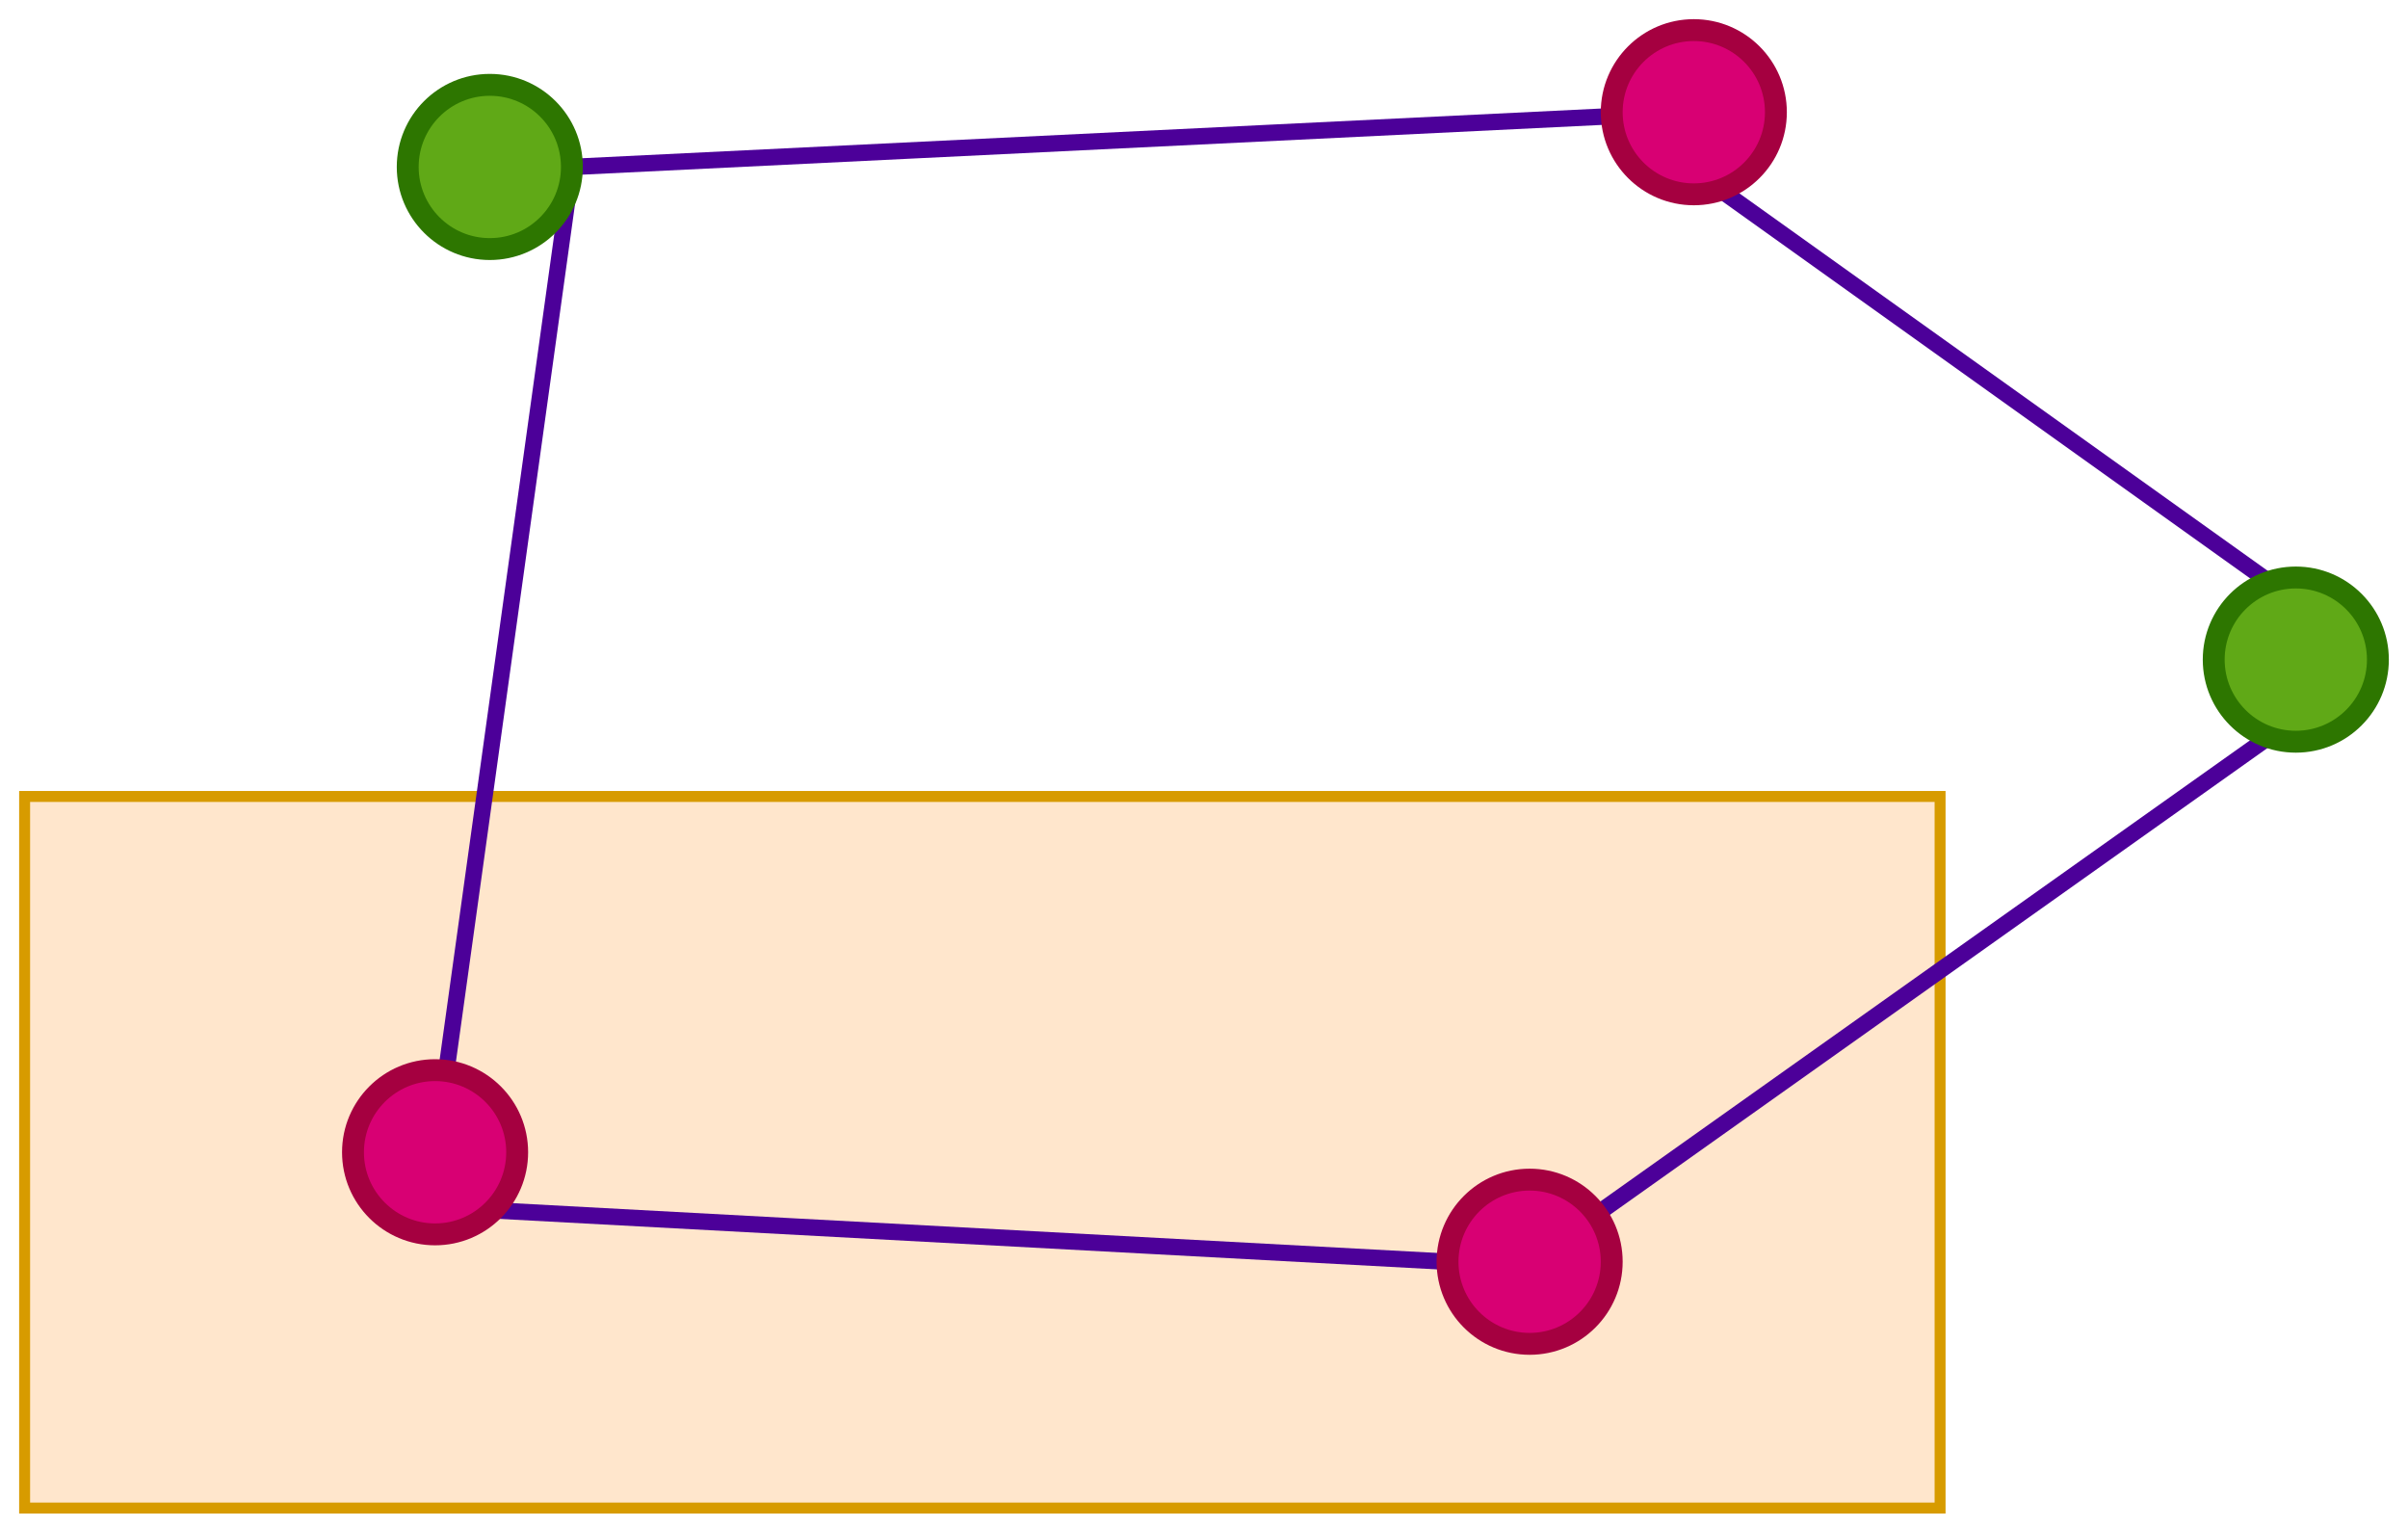 <?xml version="1.0" encoding="UTF-8"?>
<!-- Do not edit this file with editors other than diagrams.net -->
<!DOCTYPE svg PUBLIC "-//W3C//DTD SVG 1.1//EN" "http://www.w3.org/Graphics/SVG/1.1/DTD/svg11.dtd">
<svg xmlns="http://www.w3.org/2000/svg" xmlns:xlink="http://www.w3.org/1999/xlink" version="1.1" width="440" height="279" viewBox="-0.5 -0.5 440 279" content="&lt;mxfile host=&quot;Electron&quot; modified=&quot;2022-05-15T21:14:49.502Z&quot; agent=&quot;5.0 (Windows NT 10.0; Win64; x64) AppleWebKit/537.36 (KHTML, like Gecko) draw.io/16.0.2 Chrome/96.0.466.55 Electron/16.0.5 Safari/537.36&quot; etag=&quot;G5NcAfIuwe2u1t4sFhXy&quot; version=&quot;16.0.2&quot; type=&quot;device&quot; pages=&quot;5&quot;&gt;&lt;diagram id=&quot;E24KhZDyWd663d2NTSz5&quot; name=&quot;m-coloring&quot;&gt;7Ztdc+IgFIZ/jZftQDDGXFpb2/3+6HTbXu1Qg5othgxijfvrlyjRRGONugrt4I3hBAhwXh8OEGuoPUyuOY4HX1hAaM0BQVJDlzXHgRA48iu1TOeWZsOdG/o8DFSmpeE2/EuUESjrOAzIqJBRMEZFGBeNXRZFpCsKNsw5mxSz9RgtPjXGfbJmuO1ium69DwMxUL1wvKX9hoT9QfZk2PDnd4Y4y6x6MhrggE1yJnRVQ23OmJhfDZM2oengZePyFXV+8Ynzm8Y3P886LRg/fv9wNq+ss0uRRRc4icTeVQtw/40m159aNPlx13wQH7vo7qypuiam2XiRQA6fSkYskl8XsuNxmlQuYlzaOBtHAUmrBjLFuBiwPosw/cxYLI1QGv8QIaZKEHgsmDQNxJCquyQJxUPu+lFVlV5fJvnENEtEgk/TIuDczZKPWQ1pYllslsrKUfxE6AXuPvdnjW4zmvbgMiA9PKZyPC96LBIdPAxpWuKG0Bciwi5WN1QHHKTSWfGagzodID+z5wWtVKrLIZOWTkipasFIcPZMciXrbQB8f3EnE2b6jLlDUi+s6HeL81W+ERvzLnklX139BjHvk1frcxYSl2wgbEjkmMqCnFAswpdi67D6kfYX+ZZClBdKiztIXrXyBdOxetK6UCmVDEkHezIIBbmN8azfE4mxotLwKJ6DpRcmqWK3ubU3+5S5DYDGVauz5rZ6Wof0di4nfMKQOAt3VvXeC+GCJLmhXR9/dRe5ikoKy6ih0pMl5JAyDXJ8y2yHeKyUJA3tJFFYUCyBFVmSJwmwJNmBJM2qJPF0kqRpJElaLgB1UIUkQRMADx2RJH4RJA7QDBJfP0h2D0ngOUSogJJzr+Ftwcks9Z3wUA4c4ZYxG6OQCpDJReQaIJM101JmY7zi+wXMQF8zZiBc99Ab4EyRMe4WwliYFPK5FWHSPBFLyoWpfwLMr8ltHK1DlqXKQFqnONfIKc6gJTn0ViJpqHmK84wCyXJ5vhNK7By3G0y8inNcXStMPCNh4lx6DVApXm4A7EPvmDCpG7a/52qHST5crhiVFMNlC5IdQJKdehkTLL/aSguSTSBxVg4KtK+769pBcnhUYo8cN6Ck3OUVSXKyI8fyVuo/Cwf7CNNuCZ1Cmq5Wab6vSW5t8qrq0M27y45hS+/s+cYch9tXa44PE+POqsqlacBKbq83NYrStKu5A6WpdYu5XJlv9R0iq8zjK/NU+5WvNdKwAGzv4/3/H4Ct7jJA3duVEGlniT1FPSVHUMXgSytHkJEcMWght/o2ItL9NiIs8ZDBMYllwlrMYNIbyuUSM+ycfo+pyu4THCjLzdt+ulT5zv6Bc4SpChg2VTn69xz3CXntjuPxF89HOliTyeXfX2f3cn8iRlf/AA==&lt;/diagram&gt;&lt;diagram id=&quot;rJRVa3TOxFtvQPzPm_9Q&quot; name=&quot;biparite-1&quot;&gt;7Vpbc6IwGP01PnYnEAR5rFrX2Ut3djq7vbxlJQLbSJgYC/bXbwIJSLH1MrXgLD44fCcXkpzD+SDQg6NF+pmhOPhOPUx6JvDSHhz3TNOGQPxLYJ0DlmvlgM9CL4eMErgJn7ECVTt/FXp4WanIKSU8jKvgjEYRnvEKhhijSbXanJLqWWPk4xpwM0Okjt6GHg9ydGA6JT7FoR/oMxu2m5cskK6sZrIMkEeTDQhe9eCIUcrzo0U6wkSunV6Xh7v44XFw/4Mmv6/tMWbjS/P5Iu9sckiTYgoMR/zoruEo4tfTiy8PP6fPk6H71Ux+rS6gIvMJkZVaMDVZvtYrKLoRZIlgmAQhxzcxmsmSRMhFYAFfEBEZ4nBOIz5Bi5BIqUwxecI8nCFVoJRhQhWPKKEsOwGcTID4STwkROMRjeQpl5zRx4I5p0A2mlsjAFxXlKipYMZx+oL8HStnFHSKywDTBeZsLdqpXqDdz/tRl4CrBJGUejKBwoINLUENIqVhv+i65EkcKKoOoa3f0baTNgccx1r/ZKzZdZI8YVYq1EsXoFiGyhDlcg0ZXUUeln3L9aaMB9SnESLfKI0Vi38x52vFFlpxWuUYpyG/2zi+l1196qtonKqes2Ctg0hM+m4z2Gglw7JZFul2BP3BZIhmj342bE25h+doRfh7CA5H3qVMDeWiCWQSSjayEbyutaouYaE+ycMR2hNc0hWb4bdIVzkPMR/zt+qB7WJmmCAePlVH9/7SdM5Kmp3EjpKY2ajE3jFloWWc3yvOw1Rqbxet8+y3jTZz7NgA1GizXqQ1UdMGyDWcE+Yrw64mLMOsZyy49TbjVIwNOlM4W1PQz19tTzxup7H/QGOwSY3pYXapZ+/UM2g49VigzlBnC2diC3pvbbctvKLKj7EFPczOFva1hWJLpTFbMOoMtdgWtu+gGN3+ySFmMjgPMxl0ZnKYmUDYtJlsYajFZtLZQuV6c/e1hUY3vfQwO1vY2xa2vKf52F2vdj4tXvYBsPaizBsA4MATUmb127ZRaXSUHUhZ0w/40OwoO4yyxh++YDvf4LSYshPe4oqw/PIoK9v4fAte/QM=&lt;/diagram&gt;&lt;diagram id=&quot;aZPg054Mo5AQaUiI61ij&quot; name=&quot;biparite-2&quot;&gt;7VrbctowEP0aHtuRLV/wYwIhtNPLA9Np0jcVC9uNsDxCYNOvr2SvsA0JCZlkDB3zgvdodds9OjvWeIBHy+JWkCz+ykPKBjYKiwEeD2zbspCt/jSyrZCh51ZAJJIQnGpglvylACJA10lIVy1HyTmTSdYG5zxN6Vy2MCIEz9tuC87as2YkogfAbE7YIfozCWUMu7D9Gp/SJIrNzJYXVC1LYpxhJ6uYhDxvQPhmgEeCc1k9LYsRZTp4Ji7h7ZR8T6nIV7/yK/zj87dP1uhDNdjklC67LQiayrcd2oGtya2JFw1V+MBMear+rtXGM21CirhQmODrNKR6aKQsLmTMI54S9oXzTIGWAv9QKbdACLKWXEGxXDJopUUi7xrP93qojy5Y4wJGLo2tMVIptndNo9FLm3W30jL9GPlN2TWZP0Tlskec6T2MQ7oga6Yier3gqZyQZcJ0jyllGyqTOYEG2IKNwTbdBzaeTJD6lfOFV5qsddAUMkkYgxWspOAPtNHTGSEUBLsWQ009R5USnYc9Bj+TfvBb8bWY0yN+HpxCIiJ6dDxvR3KlDpQvqYqp6igoIzLZtFdH4JhGO7+aiuoB2HgCM92LYmbPsFcxbNglw2CVG8LWMNMh5RhTdUoHO48TSWcZKfedq1LZ5gxZZVXxWiSF5t5zaV2Uv8fSZo99D6GDtDl6DJXthqeHSGD5u3RuqJC0eEVCD+MPo3guVD4o/bYHdl4XUgxQ3KihBnvzjPm9JlysJgQXUXWGPcP+f4YFXTIs6KvO8apjB+2qY9kdVx3zJtuLwgWKgmXuHJ5VBb9LVTDL7GXhKVlwh21ZwE7XsvBIhs5YFh6/O7H6m5NTxARfhpjgXkyOi4mz92brWF2LyWVdxPay0PJzXyoLnd53mWX2svCULGC8d+HVuSyc5x3llYuQ86KUhUOEfPyOKdtX8u7fFv0+ZaedMtz5KRv2KTvtlNl+1yk7z2u0M0rZ7rOF9z9lyqy/gijbGt+S4Jt/&lt;/diagram&gt;&lt;diagram id=&quot;iU0tBaGD3Qs2A4TFb935&quot; name=&quot;biparite-3&quot;&gt;7VnZcpswFP0aP6YjEIb4MfGSTCdpp5NJ6+RNBRmUCESEvOXrK8Fli9tskwx2B7+Ye3S13XPgIHuAx/HmTJI0uhQB5QMbBZsBngxs27KQrb8Msi2QY3dYAKFkASTVwBV7pAAiQJcsoFkrUQnBFUvboC+ShPqqhREpxbqdthC8PWtKQroDXPmE76K/WKAi2IXt1fg5ZWFUzmy5o6IlJmUy7CSLSCDWDQhPB3gshVDFVbwZU26KV9blchpf3OFrhm5/engSpmsq50fFYLO3dKm2IGmiPnZoIDdT27JeNNDlgzARif461RtPTQgUCakxKZZJQM3QSEdCqkiEIiH8QohUg5YG76hSWxAEWSqhoUjFHFrphql54/rGDPVlCNFkAyPnwbYMEiW382bQ6GXCulself04+U35KfHvw3zZY8HNHiYBXZAl1xU9XYhEzUjMuOlxTvmKKuYTaIAt2BjisvvAxrMZ0p98vuDEiLUumkZmjHNYQaakuKeNns4YodGoaimlaeYoKDE8PFHwC/RDXiaW0qfP5DlwFxIZ0mfHcyqR66cDFTHVNdUdJeVEsVV7dQRu07DKq6WoL0CNb1AmPihl9gp7l8LcLhUGq1wRvoSZdiXHufYpU+x1xBS9Skm+77W2yrZmSJYW5rVgG6O9l2hd5J+/0WZPPBehHdocM4Zmu5HpIjKyvIrOFZWKbt5B6G79YZShC84H1l854bo2UgxQ1PDQEvtwxob9M+FgnwneQbiO2yvs/1eY16XCvN51nnedyj7AdSzcsetYh3VI6h8KrTy8b++i/pk3/fojTR4fgvnF94fb7Oz62xHqXGKoKbHXncKt5im8Cvoz+IfKslOzKpfZu9W/3Ao7bbfCXtdutZ/H2pMhQs6rKAuOEfLwJ1LmDJ+8YHR9rLXcnrIXfomwntxlx11Ttp+v8XtEWfVjUUmZ9WmU6bD+FyZva/yXhad/AA==&lt;/diagram&gt;&lt;diagram id=&quot;hP6bTyDjsPQTknQrMOC2&quot; name=&quot;biparite-4&quot;&gt;7VnbctowEP0aHpuRJV/wY4CQTC/TziTTkr4ptmyrkS1XiGD69ZWwfAMSAlNK0zEvaI+klbTneFeGARqnxbXAefKJh4QNIAiLAZoMILQsANWXRlYlMnSdEogFDc2gBrilv4gBgUEXNCTzzkDJOZM074IBzzISyA6GheDL7rCIs+6qOY7JFnAbYLaNfqOhTMwpoNfgN4TGSbWy5fplT4qrweYk8wSHfNmC0NUAjQXnsmylxZgwHbwqLnf3qyIP5c1nbH+QUQrfu9d370pn00Om1EcQJJNHu/76ff6TXjJXBGgm48n9iLpTMwU8YbYw8TJnlasqgIIvspBoJ2CARsuESnKb40D3LpVkFJbIlCnLUs2IZ3KKU8q0Wm4IeyKSBth0GHFApOy5FPyRjDnjYr0MCj3/AYC6p+IK6rmUsdbIKCJuECjc7J0ISYoNsvdEyqrpU7onPCVSrNS8yotrwmIkDyt72QgIOQZL2uJBBsRGtHHtuyFGNQw3B0hgmxYSKpkbM+MZ0ZFLcK5N8yjpeI267HEhEx7zDLOPnOeGsx9EypXhBi8k7zJKCipnrfa9dnXhGGtSGM9rY1UZmTrzrG20Zmmzmba2qnkMPxA2wsFjvN52xXlIIrxg8hB5abslmekUAFCuF17qpNIETSFTqsmYgF2ytMcA+P6WLFEtP83DEeJTXPKFCMgL42yTLbGIyYv+nlGzIAxL+tTd3R9XJnpTyuwVdpTC4DkVZu+vUcqLuk+Q/fUJz/PykhHRQmtvH63R+rOLNjjx3B31yt6uVy7AvuWdsF45m/UK7qhXO8rVyaqV0+eEN5sTvDdRddxeYf+/wtA5Feb1VeflqlOXD1N16pefc1Ud/+w5ARyQE+p3JKv9jlQb/RvSKzKJBf9WKjFTv3CqNl4/Asi2L5CPkD+EQ3XpsoadBwJ5O3sr9+XpjMcN6ddbPP5psKx/MoFdOgDYr0pg4RAAD50wgdnORgI797W5knNP2bOUwS5l6Nw1x0I9ZXuuCZuUWSejTJnNr/FlHm3+00BXvwE=&lt;/diagram&gt;&lt;/mxfile&gt;"><defs><filter id="dropShadow"><feGaussianBlur in="SourceAlpha" stdDeviation="1.7" result="blur"/><feOffset in="blur" dx="3" dy="3" result="offsetBlur"/><feFlood flood-color="#3D4574" flood-opacity="0.4" result="offsetColor"/><feComposite in="offsetColor" in2="offsetBlur" operator="in" result="offsetBlur"/><feBlend in="SourceGraphic" in2="offsetBlur"/></filter></defs><g filter="url(#dropShadow)"><rect x="1" y="142" width="350" height="130" fill="#ffe6cc" stroke="#d79b00" stroke-width="2" pointer-events="all"/><path d="M 431 117 L 291 17" fill="none" stroke="#4c0099" stroke-width="3" stroke-miterlimit="10" pointer-events="stroke"/><path d="M 431 117 L 288.23 218.32" fill="none" stroke="#4c0099" stroke-width="3" stroke-miterlimit="10" pointer-events="stroke"/><ellipse cx="416" cy="117" rx="15" ry="15" fill="#60a917" stroke="#2d7600" stroke-width="4" pointer-events="all"/><path d="M 101 27 L 291.02 17.73" fill="none" stroke="#4c0099" stroke-width="3" stroke-miterlimit="10" pointer-events="stroke"/><path d="M 101 27 L 78.06 192.14" fill="none" stroke="#4c0099" stroke-width="3" stroke-miterlimit="10" pointer-events="stroke"/><ellipse cx="86" cy="27" rx="15" ry="15" fill="#60a917" stroke="#2d7600" stroke-width="4" pointer-events="all"/><path d="M 261 227 L 86.61 217.61" fill="none" stroke="#4c0099" stroke-width="3" stroke-miterlimit="10" pointer-events="stroke"/><ellipse cx="306" cy="17" rx="15" ry="15" fill="#d80073" stroke="#a50040" stroke-width="4" pointer-events="all"/><ellipse cx="276" cy="227" rx="15" ry="15" fill="#d80073" stroke="#a50040" stroke-width="4" pointer-events="all"/><ellipse cx="76" cy="207" rx="15" ry="15" fill="#d80073" stroke="#a50040" stroke-width="4" pointer-events="all"/></g></svg>